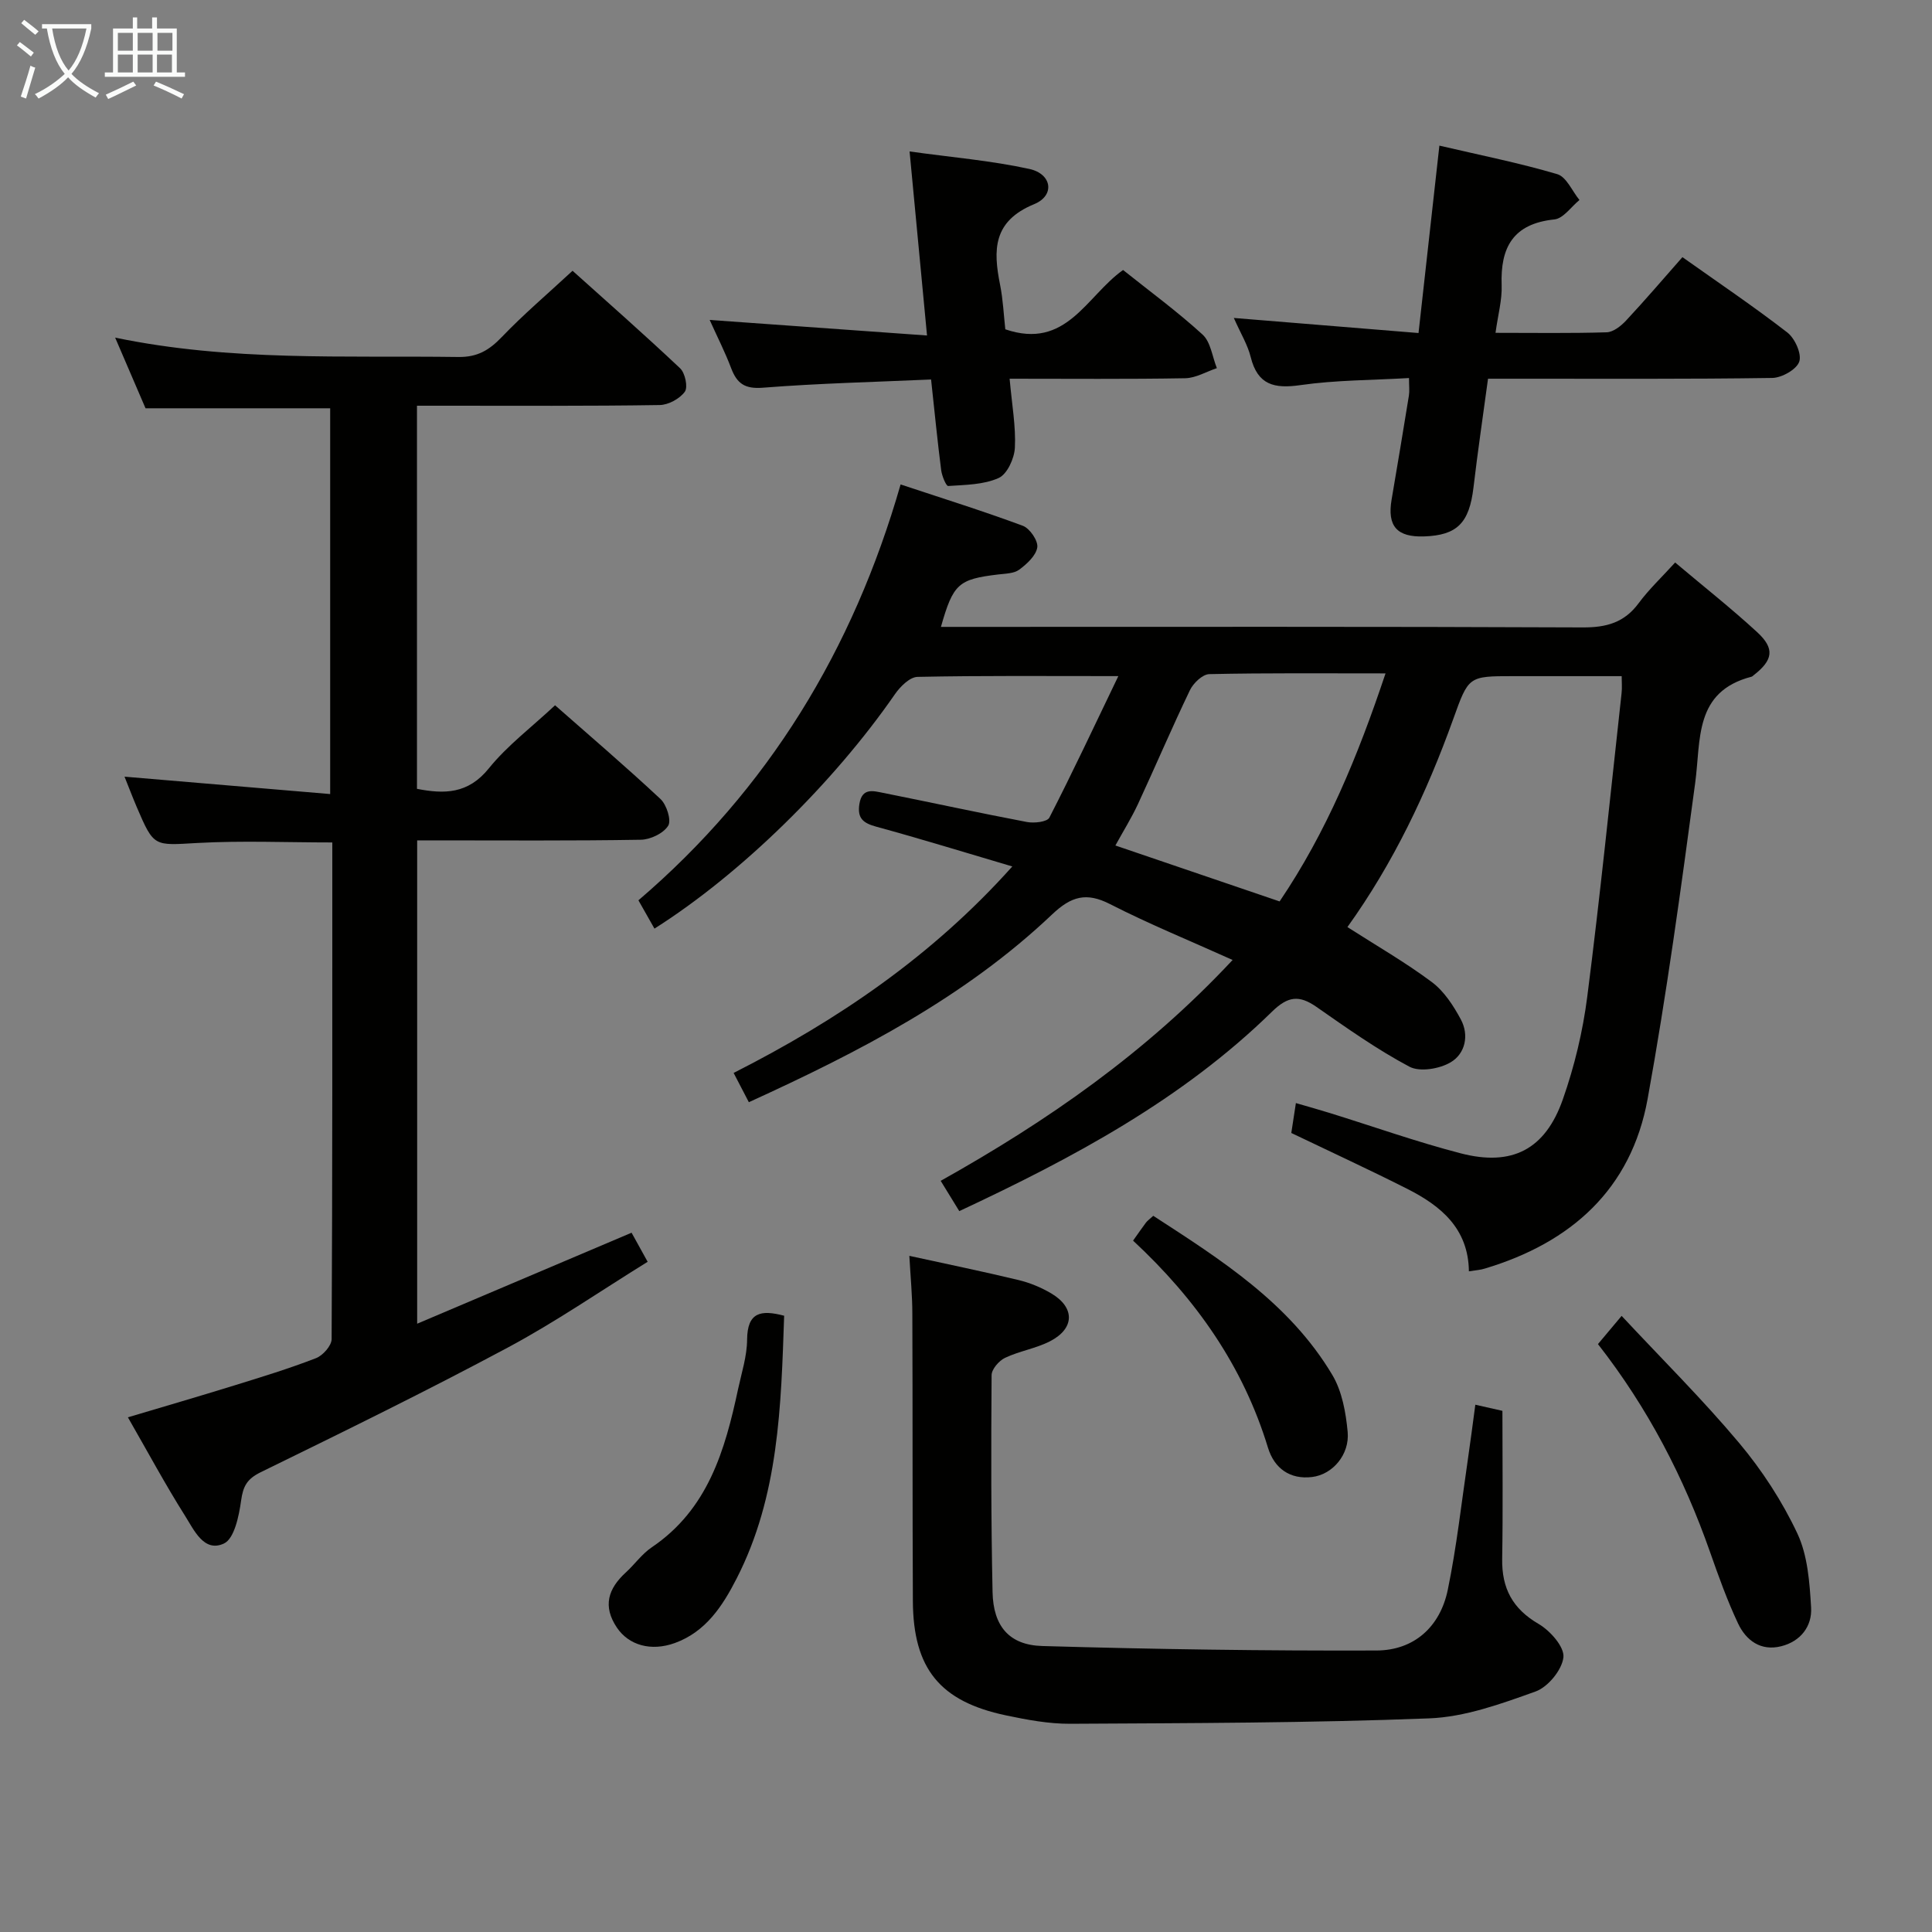 <svg enable-background="new 0 0 400 400" viewBox="0 0 400 400" xmlns="http://www.w3.org/2000/svg"><rect x="0" y="0" width="400" height="400" fill="#808080" stroke="none"/><g fill="#010100"><path d="m304.12 263.21c-.11-8.88-5.82-13.56-12.76-17.07-7.85-3.97-15.84-7.65-24.01-11.57.26-1.68.55-3.59.95-6.19 2.47.72 4.76 1.35 7.03 2.06 9.04 2.8 17.97 5.98 27.12 8.35 10.62 2.75 17.48-.8 21.12-11.18 2.4-6.83 4.13-14.04 5.05-21.22 2.68-20.92 4.8-41.91 7.11-62.87.13-1.14.02-2.31.02-3.53-7.61 0-15.04 0-22.47 0-9.29 0-9.22.02-12.42 8.93-5.48 15.24-12.38 29.77-21.89 43.02 5.98 3.84 11.98 7.28 17.48 11.39 2.53 1.89 4.47 4.88 6 7.73 1.76 3.28.91 7.1-2.11 8.88-2.3 1.36-6.37 2.05-8.53.91-6.72-3.57-12.99-8.02-19.26-12.39-3.58-2.49-5.9-2.23-9.2 1-18.57 18.17-41.1 30.23-64.74 41.29-1.35-2.2-2.53-4.13-3.85-6.27 22.08-12.37 42.5-26.51 60.44-45.73-8.9-4.01-17.31-7.44-25.37-11.56-4.92-2.52-8.04-1.62-11.99 2.12-18.1 17.17-39.93 28.46-62.8 38.89-1.07-2.05-2.03-3.9-3.15-6.06 21.49-10.9 41.05-24.14 57.7-42.75-9.79-2.89-18.91-5.71-28.12-8.22-2.73-.74-4.02-1.72-3.54-4.72.55-3.43 2.89-2.69 4.93-2.29 9.93 1.98 19.82 4.14 29.77 6.03 1.49.28 4.17-.02 4.63-.91 4.82-9.38 9.29-18.93 14.28-29.3-14.94 0-28.26-.12-41.57.16-1.61.03-3.59 2.01-4.68 3.58-12.66 18.3-31.84 37.18-49.79 48.54-1.02-1.8-2.04-3.6-3.32-5.86 26.9-23.01 44.45-51.88 54.28-86.1 8.72 2.9 17.1 5.51 25.31 8.56 1.44.54 3.18 3.09 2.99 4.45-.25 1.71-2.14 3.44-3.72 4.62-1.09.81-2.84.83-4.32 1-8.29.99-9.37 1.91-11.91 10.86h5.44c42.49 0 84.99-.08 127.48.11 4.89.02 8.58-1.01 11.54-5.02 2.14-2.89 4.81-5.4 7.55-8.42 5.86 4.94 11.6 9.47 16.97 14.41 3.72 3.42 3.31 5.8-.73 8.94-.13.1-.26.25-.41.29-11.94 3.09-10.47 13.02-11.68 22-2.94 21.86-5.91 43.74-9.85 65.43-3.4 18.7-15.84 29.76-33.69 35.11-.9.3-1.89.34-3.31.57zm-39.19-76.58c9.73-14.4 16.16-29.97 21.93-47.21-12.63 0-24.56-.11-36.49.15-1.39.03-3.31 1.86-4.01 3.33-3.74 7.78-7.12 15.73-10.75 23.56-1.36 2.92-3.08 5.67-4.68 8.59 11.55 3.93 22.53 7.67 34 11.58z"/><path d="m25.78 160.8c14.35 1.22 28.21 2.39 42.58 3.6 0-27.19 0-53.53 0-79.87-12.66 0-25.24 0-38.23 0-1.9-4.42-3.98-9.25-6.29-14.63 23.88 4.97 47.51 3.68 71.07 4.01 3.95.05 6.38-1.42 8.97-4.12 4.48-4.68 9.44-8.89 14.66-13.73 7.07 6.35 14.8 13.14 22.28 20.2 1.03.98 1.65 3.91.96 4.85-1.06 1.45-3.4 2.73-5.22 2.75-14.81.23-29.64.14-44.47.14-1.81 0-3.62 0-5.76 0v79.32c5.61 1.09 10.56 1.12 14.88-4.24 3.82-4.73 8.84-8.5 13.71-13.06 7.02 6.18 14.58 12.64 21.83 19.41 1.27 1.19 2.29 4.4 1.59 5.53-.98 1.58-3.68 2.87-5.67 2.9-14.32.24-28.66.13-42.98.13-.99 0-1.97 0-3.32 0v100.07c14.87-6.31 29.5-12.52 44.39-18.84.95 1.72 1.97 3.56 3.33 6.02-9.77 6.04-19.07 12.47-28.98 17.77-16.83 9.01-33.99 17.41-51.14 25.8-2.83 1.39-3.64 2.89-4.05 5.86-.44 3.19-1.41 7.91-3.56 8.9-4.13 1.92-6.2-2.82-8.05-5.74-4.07-6.45-7.69-13.18-11.83-20.39 7.55-2.25 14.76-4.35 21.93-6.57 5.72-1.77 11.45-3.52 17.02-5.68 1.42-.55 3.22-2.58 3.23-3.94.18-34.14.14-68.28.14-102.83-9.48 0-18.73-.4-27.93.11-8.99.5-8.98.92-12.55-7.42-.89-2.09-1.71-4.25-2.54-6.31z"/><path d="m188.27 260.01c7.72 1.69 15.17 3.22 22.57 5 2.38.57 4.75 1.55 6.85 2.8 4.9 2.92 4.82 7.25-.29 9.88-2.91 1.5-6.33 2.02-9.31 3.43-1.26.6-2.78 2.35-2.79 3.59-.11 14.98-.12 29.97.2 44.94.15 7 3.41 10.94 10.28 11.14 23.06.67 46.13 1.01 69.2.93 7.8-.03 13.19-4.91 14.77-12.58 1.84-8.91 2.83-18 4.16-27.01.53-3.58.98-7.16 1.54-11.3 2.11.48 3.82.87 5.61 1.27 0 10.39.12 20.52-.05 30.64-.1 6.09 2.14 10.34 7.56 13.49 2.38 1.39 5.35 4.75 5.12 6.89-.29 2.62-3.2 6.17-5.78 7.09-7.12 2.55-14.6 5.28-22.03 5.56-24.75.96-49.54.98-74.32 1.12-4.43.02-8.92-.82-13.29-1.74-13.68-2.88-19.2-9.69-19.27-23.67-.1-19.81-.03-39.63-.11-59.45 0-3.77-.37-7.57-.62-12.02z"/><path d="m308.08 78.41c-1.05 7.75-2.14 15.12-3.01 22.51-.87 7.34-3.36 9.91-10.23 10.14-5.62.19-7.65-2.13-6.73-7.59 1.22-7.19 2.43-14.38 3.59-21.58.15-.95.02-1.94.02-3.62-7.65.45-15.13.41-22.46 1.46-5.45.79-8.88-.02-10.32-5.82-.62-2.51-2.04-4.81-3.49-8.08 13.08 1.07 25.47 2.07 38.24 3.12 1.45-13.07 2.82-25.38 4.32-38.8 8.51 1.99 16.57 3.59 24.41 5.91 1.89.56 3.08 3.5 4.59 5.35-1.72 1.4-3.34 3.83-5.19 4.02-8.54.88-11.21 5.78-10.92 13.63.11 3.04-.76 6.12-1.27 9.85 8.1 0 15.56.12 23.01-.11 1.37-.04 2.96-1.3 4-2.41 3.96-4.24 7.73-8.66 11.69-13.15 7.47 5.3 14.77 10.22 21.72 15.6 1.57 1.22 3.01 4.43 2.47 6.03-.55 1.62-3.61 3.35-5.6 3.38-17.48.26-34.96.15-52.45.16-1.83 0-3.65 0-6.39 0z"/><path d="m208.14 68.18c12.68 4.32 16.75-6.87 24.38-12.28 5.48 4.38 11.23 8.59 16.46 13.37 1.69 1.55 2.01 4.59 2.96 6.95-2.19.73-4.36 2.05-6.56 2.09-11.94.21-23.88.1-36.35.1.49 5.49 1.31 9.91 1.09 14.28-.11 2.22-1.59 5.48-3.35 6.27-3.12 1.41-6.92 1.42-10.46 1.66-.42.03-1.3-2.09-1.45-3.28-.76-5.92-1.34-11.86-2.09-18.77-11.68.52-23.27.79-34.81 1.7-3.77.3-5.38-.87-6.59-4.06-1.22-3.24-2.81-6.35-4.44-9.97 15.07 1.08 29.76 2.13 45 3.22-1.25-13.15-2.37-25.01-3.61-38.1 8.63 1.2 16.83 1.88 24.8 3.62 4.68 1.02 5.35 5.5.99 7.29-8.56 3.52-8.5 9.49-7.05 16.71.61 3.07.75 6.24 1.08 9.2z"/><path d="m330.84 278.28c1.47-1.76 2.74-3.26 4.9-5.84 8.32 8.92 16.74 17.26 24.33 26.31 4.75 5.66 8.91 12.06 12.05 18.73 2.15 4.57 2.54 10.16 2.85 15.34.23 3.87-2.16 7.01-6.2 8.02-4.22 1.06-7.26-1.2-8.92-4.71-2.25-4.77-4.04-9.78-5.79-14.76-5.42-15.45-12.84-29.8-23.22-43.09z"/><path d="m162.35 272.41c-.64 18.74-1.09 37.32-9.84 54.41-2.89 5.65-6.35 11.01-12.79 13.35-4.95 1.79-9.54.45-11.99-3.18-3-4.45-1.82-8.08 1.84-11.43 1.84-1.68 3.33-3.83 5.36-5.2 11.64-7.86 15.17-20.07 17.88-32.75.73-3.4 1.85-6.83 1.87-10.26.05-5.65 2.8-6.23 7.67-4.94z"/><path d="m234.59 256.86c1.12-1.57 1.86-2.66 2.66-3.72.29-.39.71-.68 1.52-1.42 14 9.08 28.2 18.06 37.07 32.94 2.02 3.39 2.81 7.79 3.18 11.82.42 4.65-3.09 8.8-7.37 9.32-4.55.55-7.81-1.76-9.13-6.07-5.13-16.84-14.84-30.71-27.93-42.87z"/></g><path d="m6.4 11.7c-1-.8-1.9-1.6-2.9-2.3l.6-.7c.9.7 1.9 1.4 2.9 2.2zm-2.1 8.3c.7-2.1 1.4-4.2 2-6.4.2.1.6.3 1 .4-.7 2.3-1.3 4.4-1.9 6.4zm3-12.8c-1.1-.9-2.1-1.7-2.9-2.4l.6-.7c1 .8 2 1.5 3 2.4zm1.4-1.3v-.9h10.2v.9c-.9 4.2-2.3 7.3-4.1 9.4 1.3 1.4 3.2 2.7 5.7 4-.2.2-.4.5-.7.9-2.5-1.4-4.4-2.7-5.7-4.2-1.4 1.5-3.5 3-6.1 4.4 0 0 0 0-.1-.1-.3-.4-.5-.7-.7-.8 2.7-1.3 4.7-2.8 6.2-4.2-1.8-2.2-3-5.3-3.7-9.4zm9.2 0h-7.1c.6 3.8 1.7 6.7 3.4 8.7 1.7-2 2.9-4.8 3.7-8.7z" fill="#fafbfa"/><path d="m31.6 3.6h.9v2.3h4.1v9.1h1.7v.9h-16.6v-.9h1.7v-9.1h4.1v-2.3h.9v2.3h3.1v-2.3zm-4 13.3.6.8c-1.9.9-3.8 1.9-5.8 2.8-.2-.3-.3-.6-.5-.9 2-.9 3.9-1.8 5.7-2.7zm-3.2-10.1v3.7h3.1v-3.7zm0 4.5v3.7h3.1v-3.7zm4.1-4.5v3.7h3.1v-3.7zm0 4.5v3.7h3.1v-3.7zm9.1 9.1c-2.1-1.1-4.1-2-5.8-2.7l.5-.8c2.2.9 4.1 1.8 5.8 2.6zm-1.9-13.6h-3.1v3.7h3.1zm-3.2 4.5v3.7h3.1v-3.7z" fill="#fafbfa"/></svg>